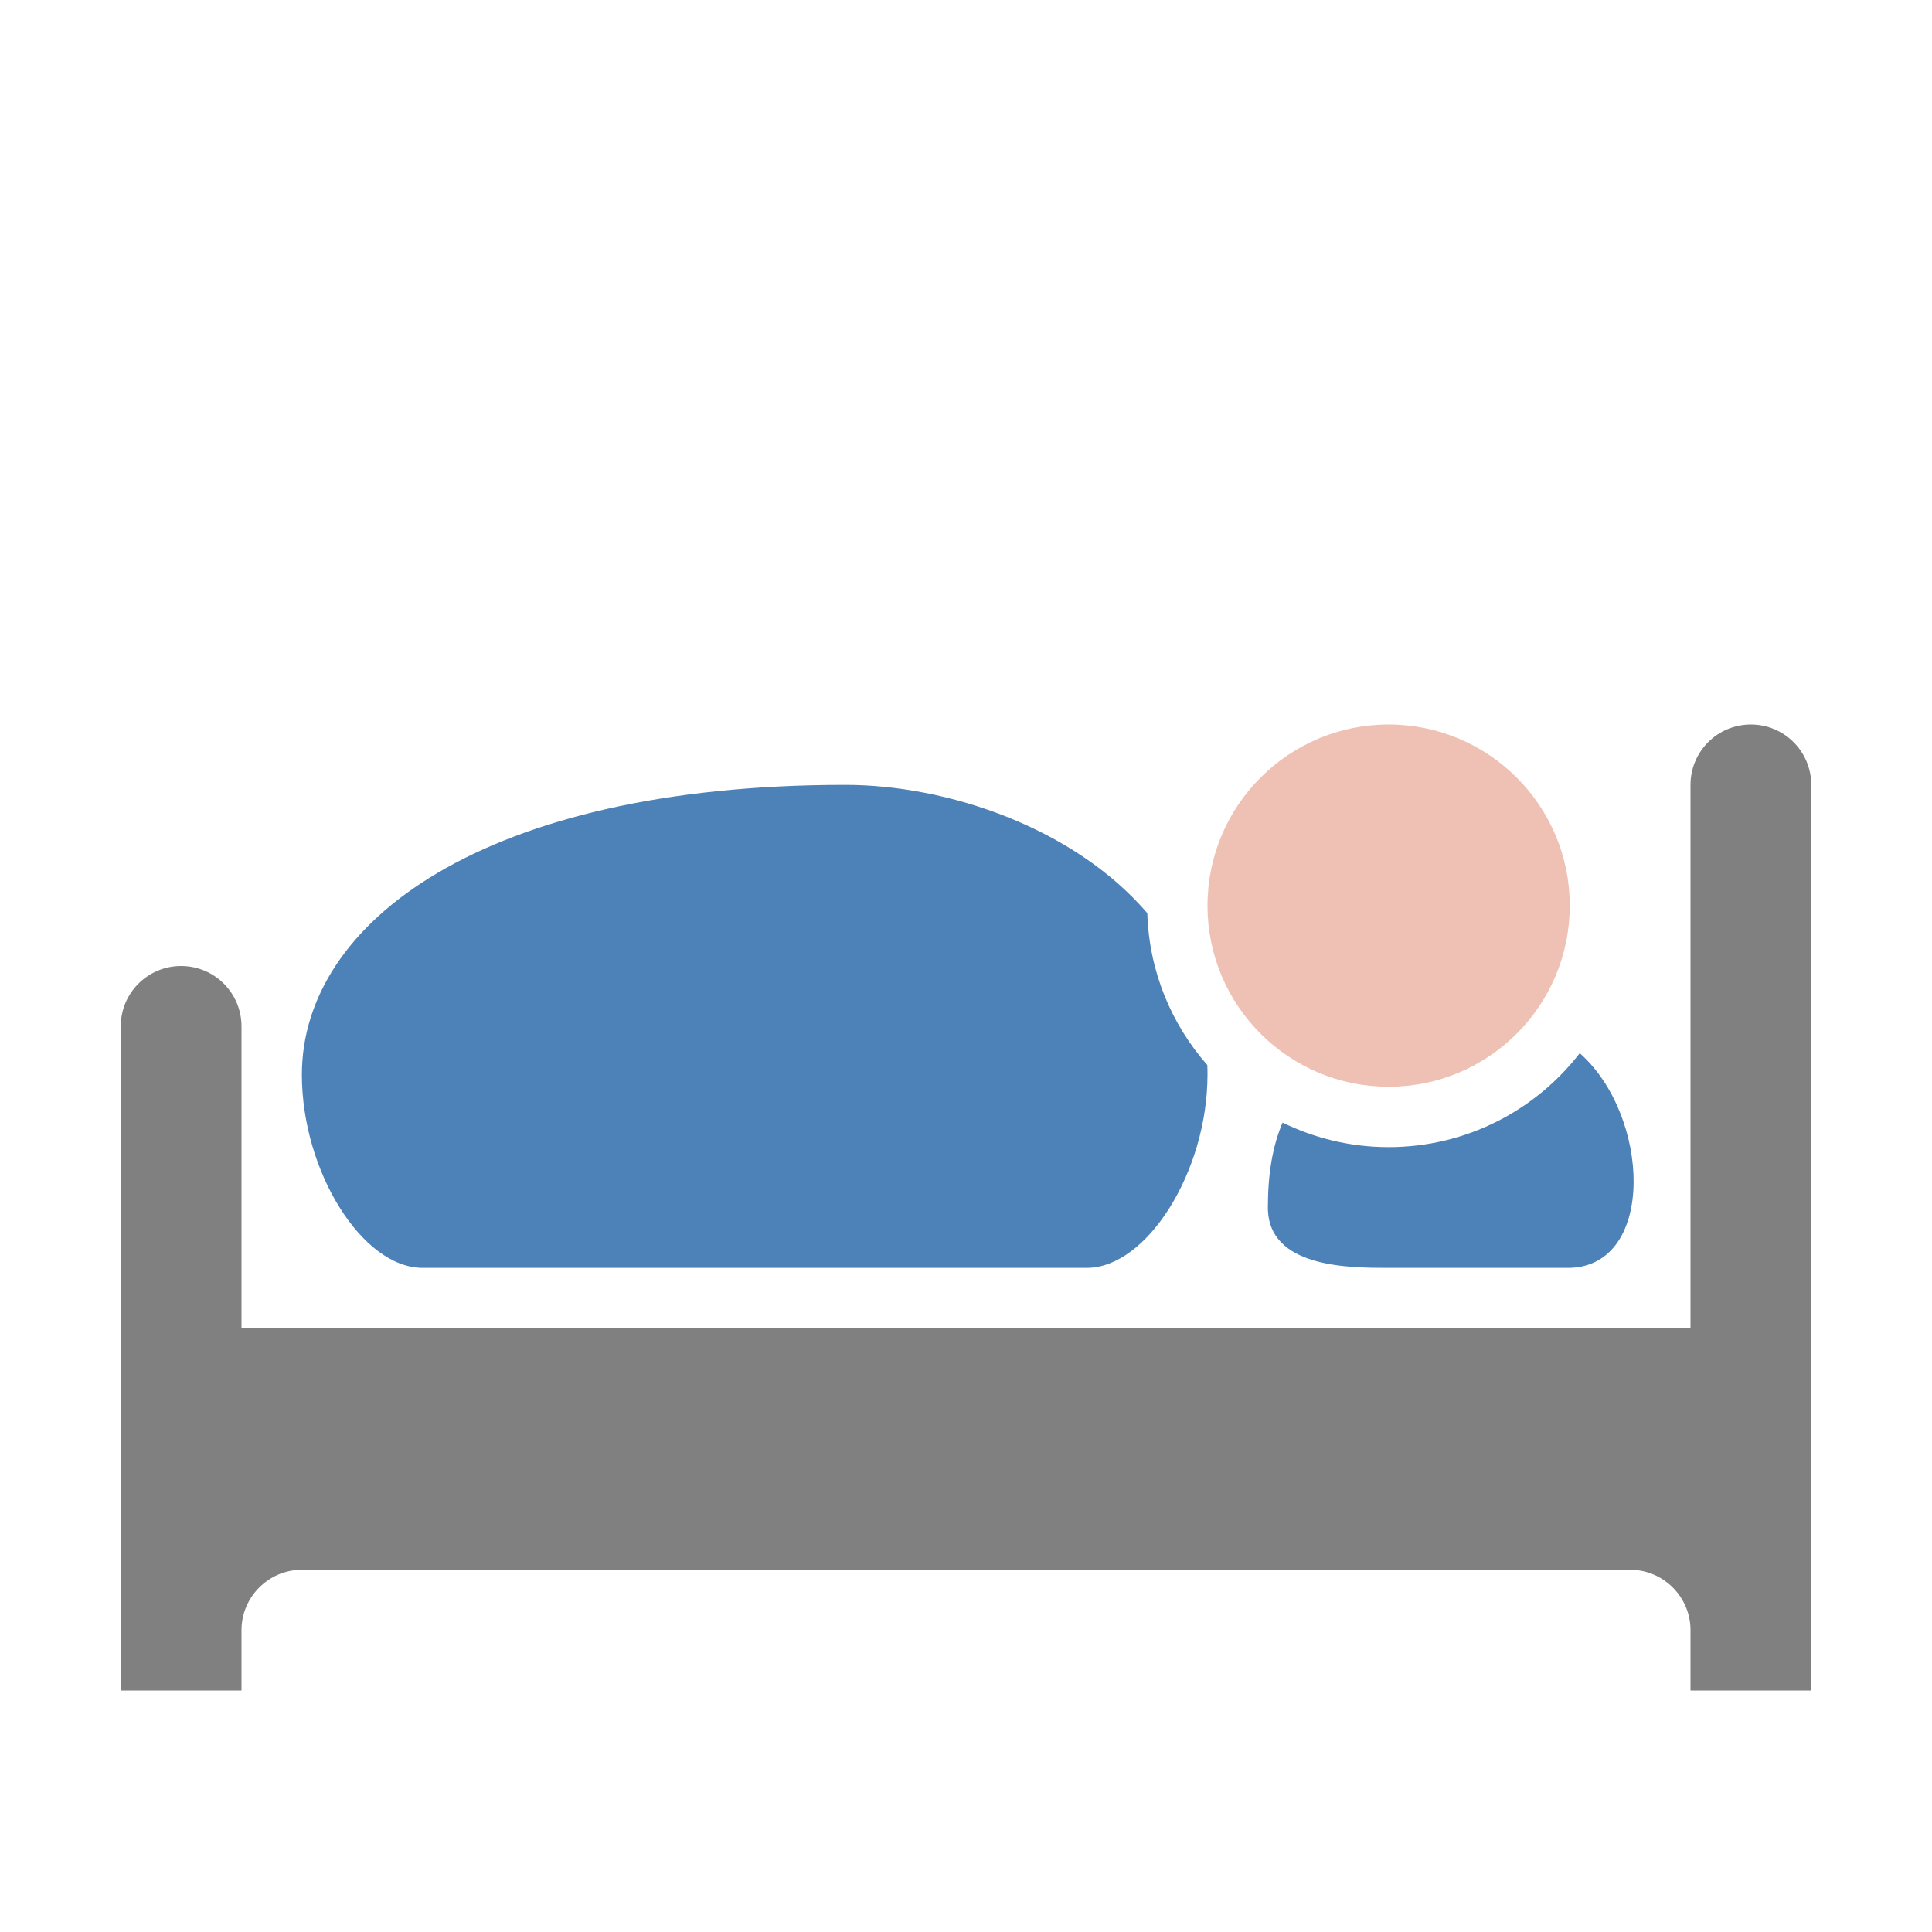 <svg xmlns="http://www.w3.org/2000/svg" width="1024" height="1024" shape-rendering="geometricPrecision" text-rendering="geometricPrecision" image-rendering="optimizeQuality" clip-rule="evenodd" viewBox="0 0 10240 10240"><title>bed icon</title><desc>bed icon from the IconExperience.com O-Collection. Copyright by INCORS GmbH (www.incors.com).</desc><path fill="#4D82B8" d="M8373 5582c374 331 405 1125-53 1138h-960c-210 0-640 0-640-320 0-175 24-324 78-450 170 83 360 130 562 130 412 0 779-195 1013-498zM4480 4160c542 0 1213 227 1601 680 9 308 128 589 318 805 1 17 1 34 1 51 0 512-320 1024-640 1024H2240c-320 0-640-512-640-1024 0-805 960-1536 2880-1536z"/><path fill="#EFC1B4" d="M7360 5760c-530 0-960-430-960-960s430-960 960-960 960 430 960 960-430 960-960 960z"/><path fill="gray" d="M9600 4160v4800h-640v-320c0-176-144-320-320-320H1600c-176 0-320 144-320 320v320H640V5440c0-177 143-320 320-320s320 143 320 320v1600h7680V4160c0-177 143-320 320-320s320 143 320 320z"/></svg>